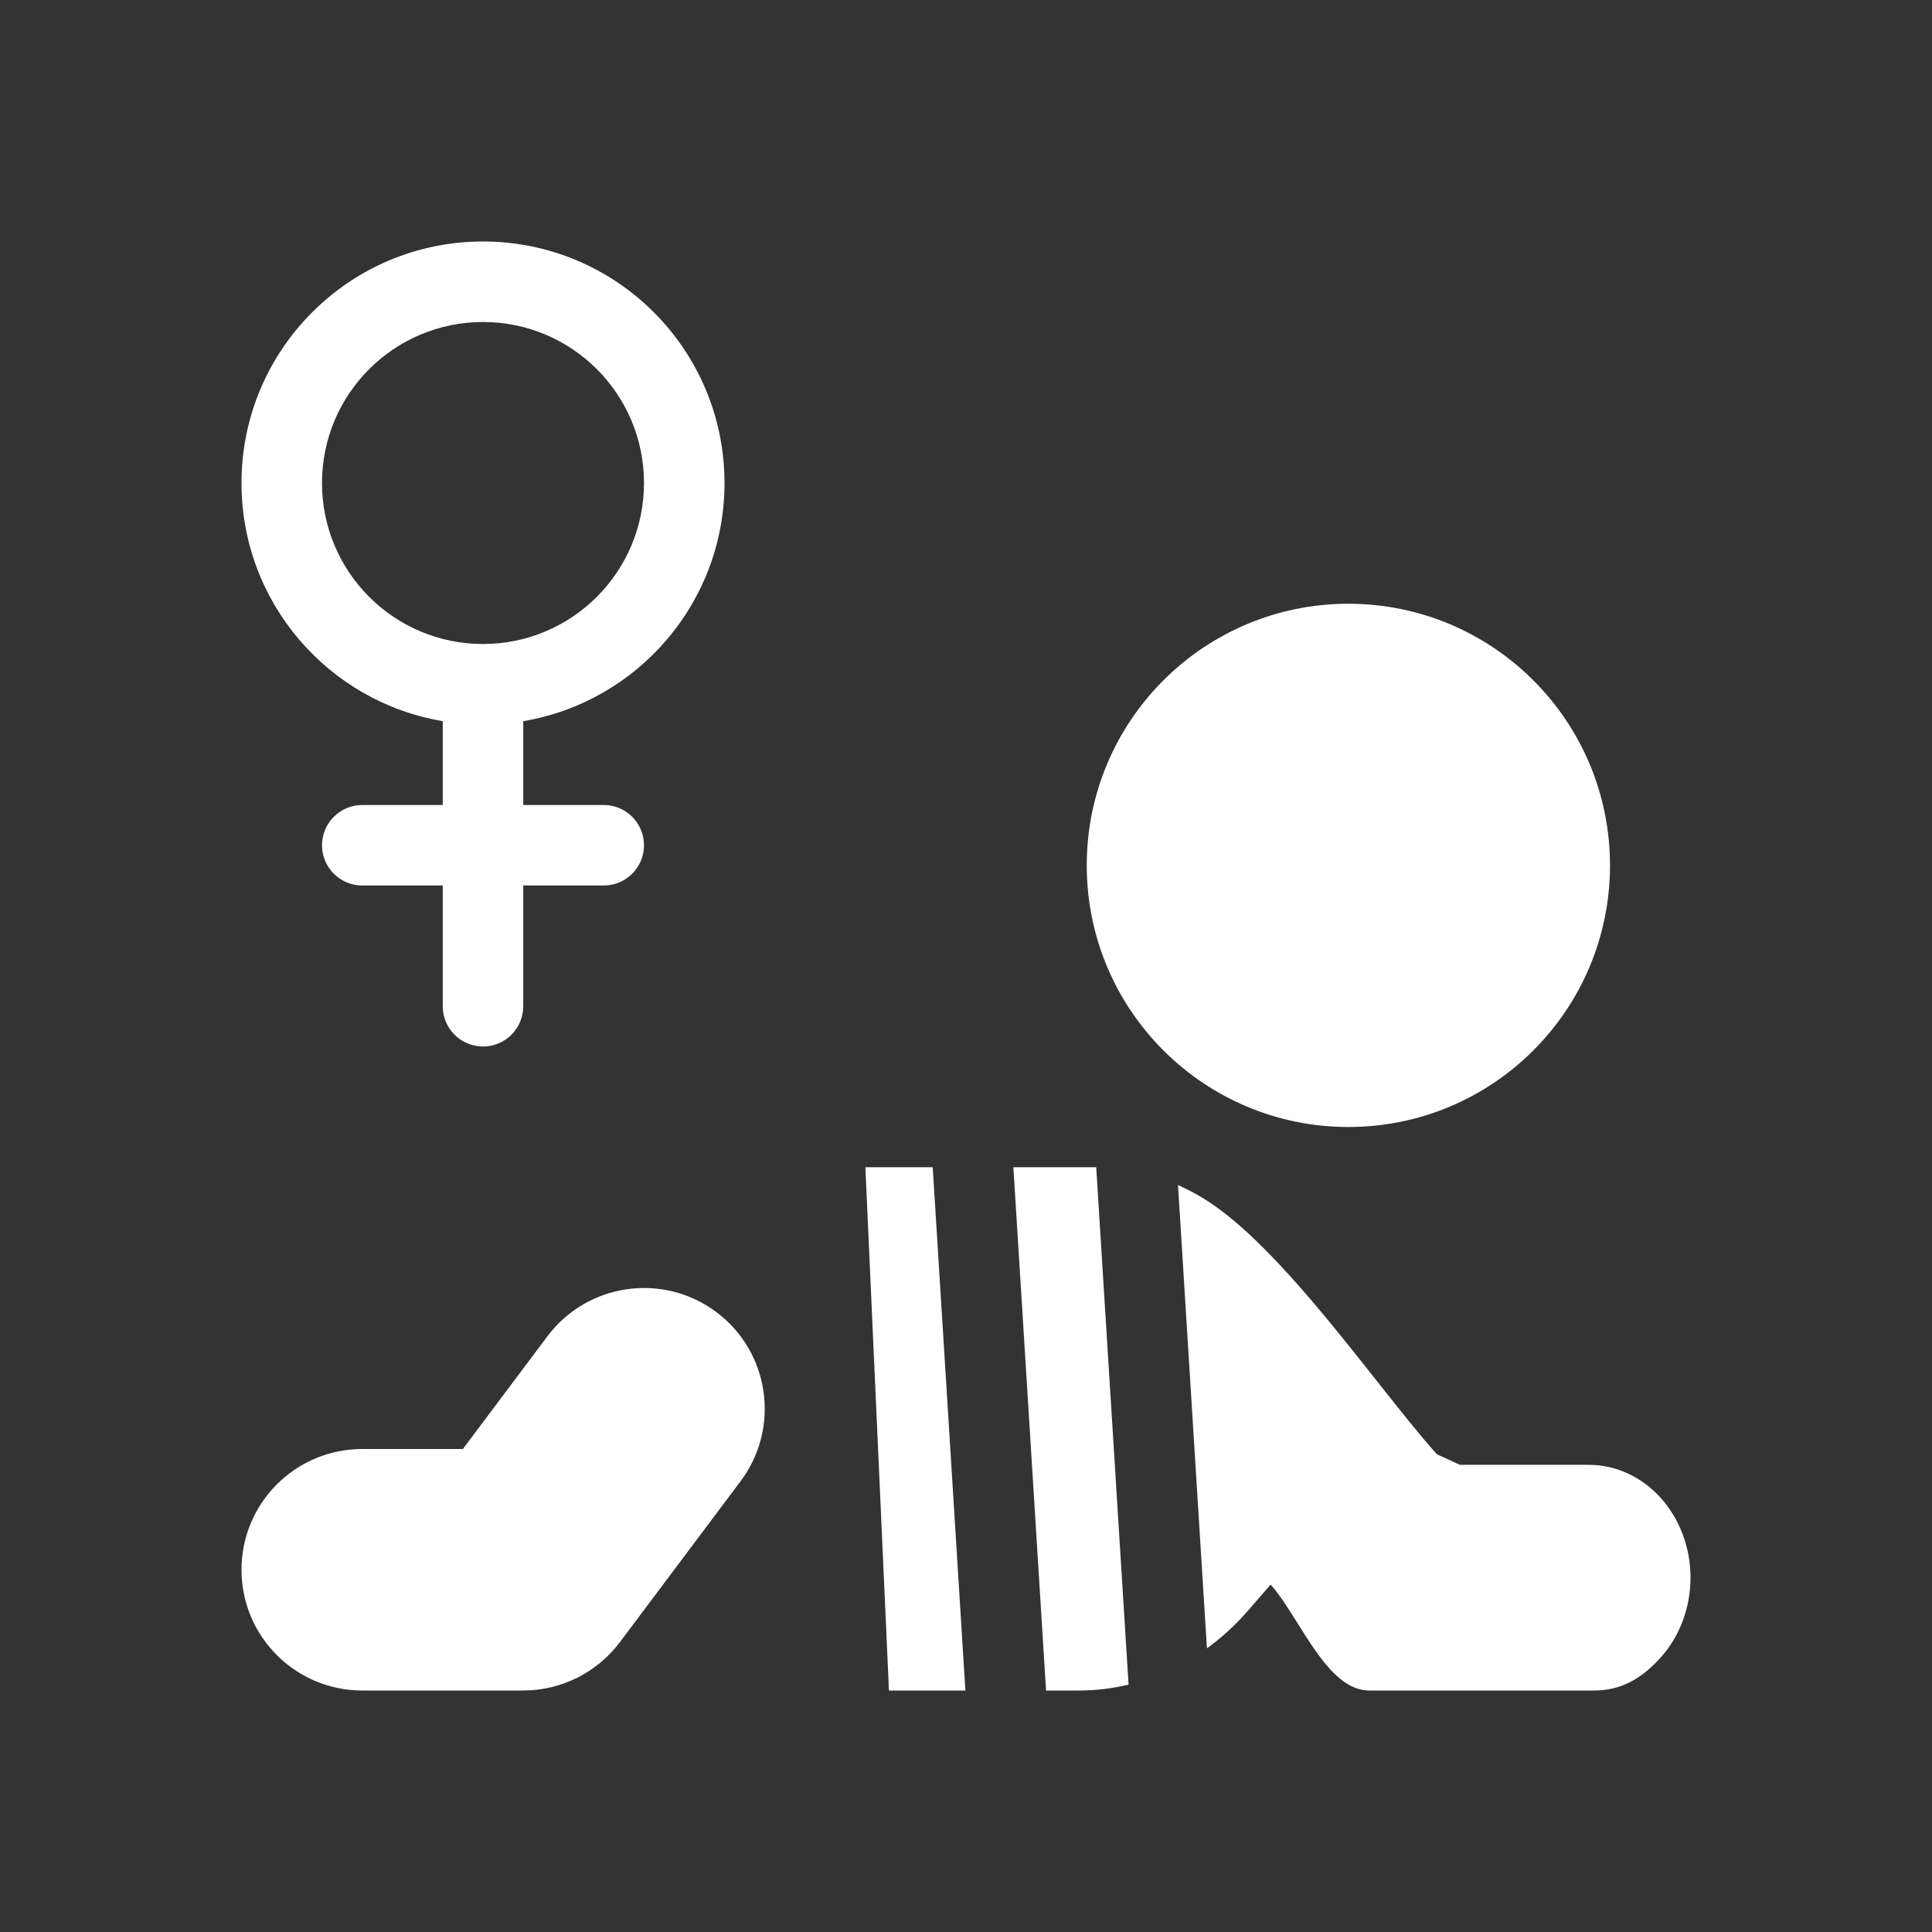 <svg width="48" height="48" viewBox="0 0 48 48" fill="none" xmlns="http://www.w3.org/2000/svg">
<g clip-path="url(#clip0_3308_12988)">
<path fill-rule="evenodd" clip-rule="evenodd" d="M0 0H48V48H0V0ZM17.8 32.6C19.125 33.594 19.394 35.474 18.4 36.8L15.4 40.8C14.833 41.555 13.944 42 13 42H9C7.343 42 6 40.657 6 39C6 37.343 7.343 36 9 36H11.5L13.6 33.2C14.594 31.875 16.474 31.606 17.8 32.6ZM27.159 29C27.184 29 27.21 29 27.235 29L28.039 41.854C27.638 41.95 27.228 41.999 26.816 42H26.815H25.989L25.177 29H27.154H27.159ZM30.999 40.024C30.693 40.375 30.353 40.687 29.986 40.952L29.267 29.442C29.482 29.538 29.691 29.647 29.895 29.772C31.295 30.627 32.886 32.639 34.214 34.318L34.214 34.318L34.214 34.318C34.765 35.015 35.272 35.655 35.7 36.131L36.27 36.393H39.474C40.144 36.393 40.786 36.689 41.26 37.215C41.734 37.74 42 38.453 42 39.197C42 39.94 41.734 40.653 41.26 41.179C40.786 41.705 40.278 42 39.608 42H34.019C33.284 42 32.741 41.132 32.239 40.33C32.011 39.967 31.793 39.618 31.568 39.369L30.999 40.024ZM23.173 29H21.5L22.086 42H23.985L23.173 29ZM40 21.5C40 25.09 37.09 28 33.5 28C29.91 28 27 25.09 27 21.5C27 17.91 29.91 15 33.5 15C37.09 15 40 17.91 40 21.5ZM16 12C16 14.209 14.209 16 12 16C9.791 16 8 14.209 8 12C8 9.791 9.791 8 12 8C14.209 8 16 9.791 16 12ZM13 17.917C15.838 17.441 18 14.973 18 12C18 8.686 15.314 6 12 6C8.686 6 6 8.686 6 12C6 14.973 8.162 17.441 11 17.917V20H9C8.448 20 8 20.448 8 21C8 21.552 8.448 22 9 22H11V25C11 25.552 11.448 26 12 26C12.552 26 13 25.552 13 25V22H15C15.552 22 16 21.552 16 21C16 20.448 15.552 20 15 20H13V17.917Z" fill="#333333"/>
</g>
<defs>
<clipPath id="clip0_3308_12988">
<rect width="48" height="48" fill="white"/>
</clipPath>
</defs>
</svg>
